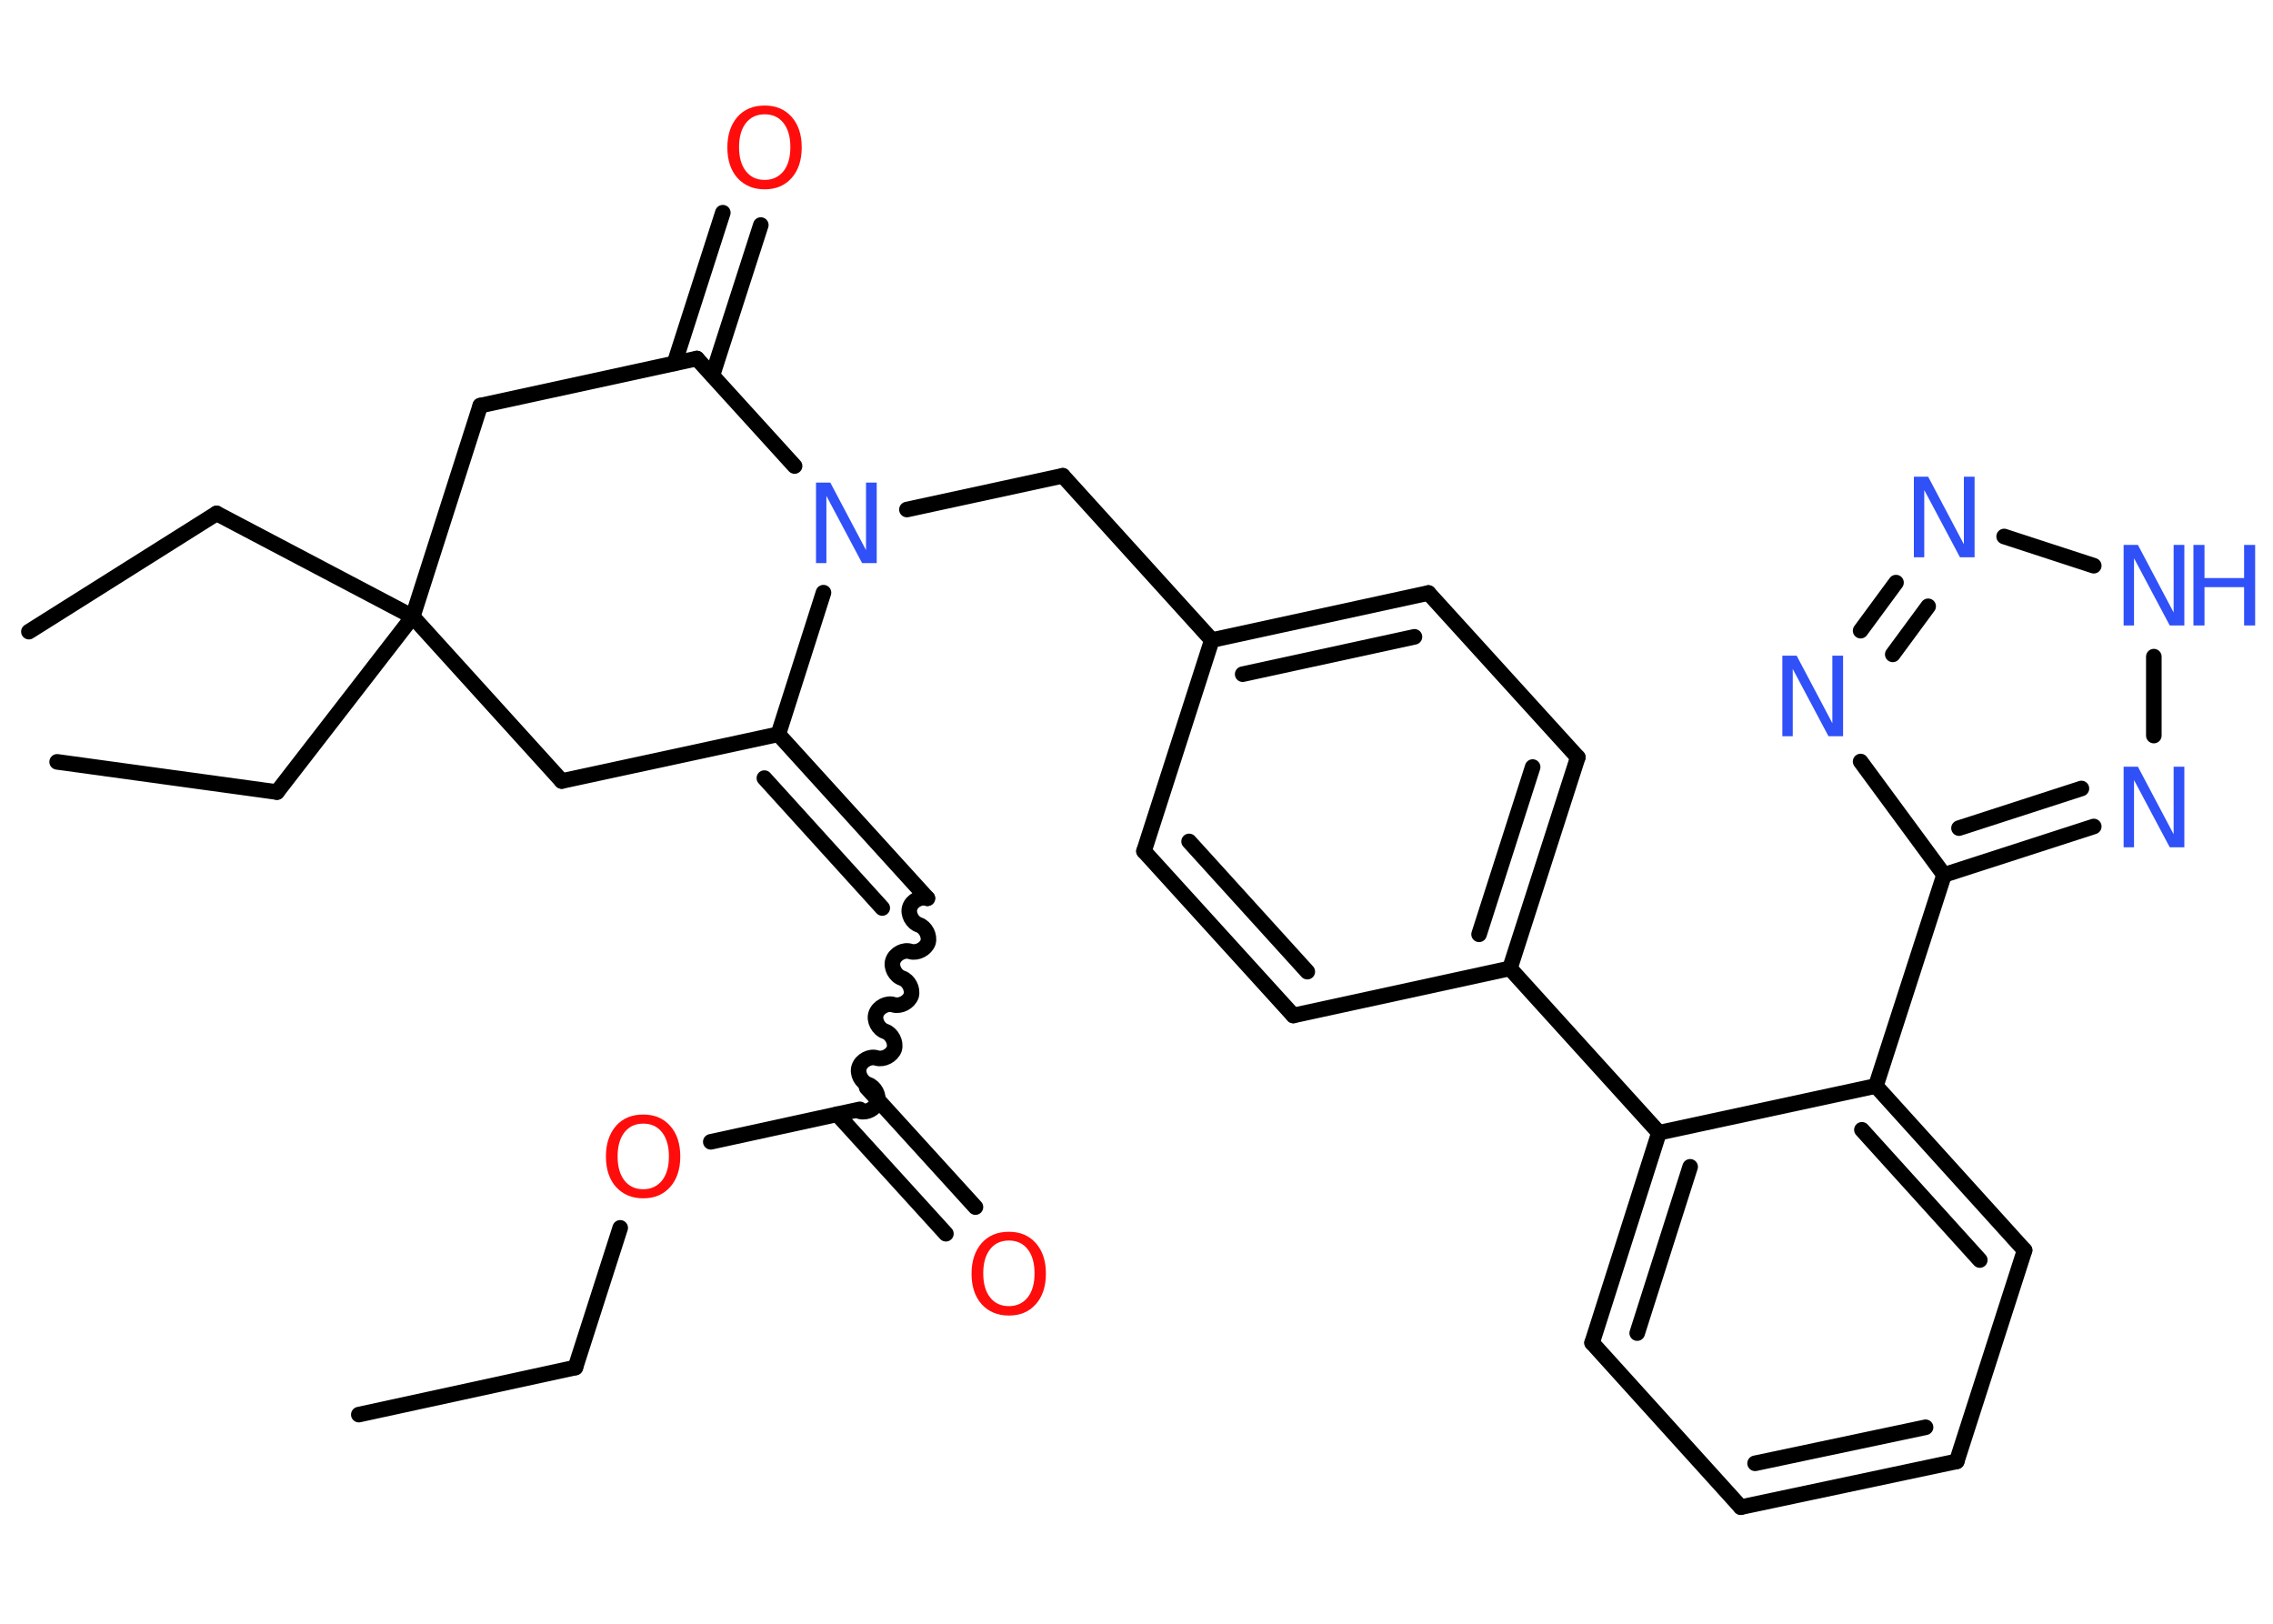 <?xml version='1.0' encoding='UTF-8'?>
<!DOCTYPE svg PUBLIC "-//W3C//DTD SVG 1.1//EN" "http://www.w3.org/Graphics/SVG/1.1/DTD/svg11.dtd">
<svg version='1.2' xmlns='http://www.w3.org/2000/svg' xmlns:xlink='http://www.w3.org/1999/xlink' width='70.0mm' height='50.0mm' viewBox='0 0 70.0 50.0'>
  <desc>Generated by the Chemistry Development Kit (http://github.com/cdk)</desc>
  <g stroke-linecap='round' stroke-linejoin='round' stroke='#000000' stroke-width='.48' fill='#3050F8'>
    <rect x='.0' y='.0' width='70.0' height='50.0' fill='#FFFFFF' stroke='none'/>
    <g id='mol1' class='mol'>
      <line id='mol1bnd1' class='bond' x1='11.05' y1='43.56' x2='17.72' y2='42.11'/>
      <line id='mol1bnd2' class='bond' x1='17.72' y1='42.11' x2='19.1' y2='37.81'/>
      <line id='mol1bnd3' class='bond' x1='21.89' y1='35.16' x2='26.48' y2='34.16'/>
      <g id='mol1bnd4' class='bond'>
        <line x1='26.69' y1='33.49' x2='30.04' y2='37.17'/>
        <line x1='25.78' y1='34.31' x2='29.13' y2='37.99'/>
      </g>
      <path id='mol1bnd5' class='bond' d='M28.56 27.66c-.2 -.07 -.47 .07 -.54 .28c-.07 .2 .07 .47 .28 .54c.2 .07 .34 .33 .28 .54c-.07 .2 -.33 .34 -.54 .28c-.2 -.07 -.47 .07 -.54 .28c-.07 .2 .07 .47 .28 .54c.2 .07 .34 .33 .28 .54c-.07 .2 -.33 .34 -.54 .28c-.2 -.07 -.47 .07 -.54 .28c-.07 .2 .07 .47 .28 .54c.2 .07 .34 .33 .28 .54c-.07 .2 -.33 .34 -.54 .28c-.2 -.07 -.47 .07 -.54 .28c-.07 .2 .07 .47 .28 .54c.2 .07 .34 .33 .28 .54c-.07 .2 -.33 .34 -.54 .28' fill='none' stroke='#000000' stroke-width='.48'/>
      <g id='mol1bnd6' class='bond'>
        <line x1='28.56' y1='27.66' x2='23.97' y2='22.61'/>
        <line x1='27.17' y1='27.96' x2='23.54' y2='23.96'/>
      </g>
      <line id='mol1bnd7' class='bond' x1='23.97' y1='22.61' x2='17.3' y2='24.05'/>
      <line id='mol1bnd8' class='bond' x1='17.3' y1='24.05' x2='12.71' y2='18.99'/>
      <line id='mol1bnd9' class='bond' x1='12.71' y1='18.99' x2='6.67' y2='15.81'/>
      <line id='mol1bnd10' class='bond' x1='6.67' y1='15.81' x2='.89' y2='19.45'/>
      <line id='mol1bnd11' class='bond' x1='12.71' y1='18.99' x2='8.53' y2='24.39'/>
      <line id='mol1bnd12' class='bond' x1='8.53' y1='24.39' x2='1.76' y2='23.46'/>
      <line id='mol1bnd13' class='bond' x1='12.71' y1='18.99' x2='14.79' y2='12.49'/>
      <line id='mol1bnd14' class='bond' x1='14.79' y1='12.49' x2='21.46' y2='11.04'/>
      <g id='mol1bnd15' class='bond'>
        <line x1='20.77' y1='11.19' x2='22.26' y2='6.55'/>
        <line x1='21.94' y1='11.56' x2='23.43' y2='6.93'/>
      </g>
      <line id='mol1bnd16' class='bond' x1='21.46' y1='11.04' x2='24.47' y2='14.35'/>
      <line id='mol1bnd17' class='bond' x1='23.97' y1='22.61' x2='25.36' y2='18.25'/>
      <line id='mol1bnd18' class='bond' x1='27.93' y1='15.69' x2='32.73' y2='14.65'/>
      <line id='mol1bnd19' class='bond' x1='32.73' y1='14.65' x2='37.32' y2='19.71'/>
      <g id='mol1bnd20' class='bond'>
        <line x1='43.99' y1='18.26' x2='37.32' y2='19.71'/>
        <line x1='43.56' y1='19.61' x2='38.27' y2='20.76'/>
      </g>
      <line id='mol1bnd21' class='bond' x1='43.99' y1='18.26' x2='48.59' y2='23.32'/>
      <g id='mol1bnd22' class='bond'>
        <line x1='46.5' y1='29.82' x2='48.59' y2='23.32'/>
        <line x1='45.55' y1='28.77' x2='47.2' y2='23.62'/>
      </g>
      <line id='mol1bnd23' class='bond' x1='46.5' y1='29.82' x2='51.09' y2='34.88'/>
      <g id='mol1bnd24' class='bond'>
        <line x1='51.09' y1='34.88' x2='49.03' y2='41.35'/>
        <line x1='52.05' y1='35.93' x2='50.42' y2='41.05'/>
      </g>
      <line id='mol1bnd25' class='bond' x1='49.03' y1='41.35' x2='53.61' y2='46.41'/>
      <g id='mol1bnd26' class='bond'>
        <line x1='53.61' y1='46.41' x2='60.26' y2='45.0'/>
        <line x1='54.05' y1='45.06' x2='59.3' y2='43.95'/>
      </g>
      <line id='mol1bnd27' class='bond' x1='60.26' y1='45.0' x2='62.35' y2='38.5'/>
      <g id='mol1bnd28' class='bond'>
        <line x1='62.35' y1='38.5' x2='57.77' y2='33.44'/>
        <line x1='60.97' y1='38.8' x2='57.34' y2='34.79'/>
      </g>
      <line id='mol1bnd29' class='bond' x1='51.09' y1='34.88' x2='57.77' y2='33.44'/>
      <line id='mol1bnd30' class='bond' x1='57.77' y1='33.44' x2='59.87' y2='26.94'/>
      <line id='mol1bnd31' class='bond' x1='59.87' y1='26.94' x2='57.3' y2='23.45'/>
      <g id='mol1bnd32' class='bond'>
        <line x1='58.39' y1='17.94' x2='57.3' y2='19.42'/>
        <line x1='59.38' y1='18.67' x2='58.29' y2='20.15'/>
      </g>
      <line id='mol1bnd33' class='bond' x1='61.72' y1='16.52' x2='64.48' y2='17.42'/>
      <line id='mol1bnd34' class='bond' x1='66.33' y1='20.22' x2='66.33' y2='22.65'/>
      <g id='mol1bnd35' class='bond'>
        <line x1='59.87' y1='26.94' x2='64.48' y2='25.45'/>
        <line x1='60.33' y1='25.5' x2='64.1' y2='24.28'/>
      </g>
      <line id='mol1bnd36' class='bond' x1='46.5' y1='29.82' x2='39.83' y2='31.27'/>
      <g id='mol1bnd37' class='bond'>
        <line x1='35.23' y1='26.21' x2='39.83' y2='31.27'/>
        <line x1='36.62' y1='25.91' x2='40.26' y2='29.92'/>
      </g>
      <line id='mol1bnd38' class='bond' x1='37.32' y1='19.71' x2='35.23' y2='26.21'/>
      <path id='mol1atm3' class='atom' d='M19.81 34.6q-.37 .0 -.58 .27q-.21 .27 -.21 .74q.0 .47 .21 .74q.21 .27 .58 .27q.36 .0 .58 -.27q.21 -.27 .21 -.74q.0 -.47 -.21 -.74q-.21 -.27 -.58 -.27zM19.81 34.32q.52 .0 .83 .35q.31 .35 .31 .94q.0 .59 -.31 .94q-.31 .35 -.83 .35q-.52 .0 -.84 -.35q-.31 -.35 -.31 -.94q.0 -.58 .31 -.94q.31 -.35 .84 -.35z' stroke='none' fill='#FF0D0D'/>
      <path id='mol1atm5' class='atom' d='M31.07 38.2q-.37 .0 -.58 .27q-.21 .27 -.21 .74q.0 .47 .21 .74q.21 .27 .58 .27q.36 .0 .58 -.27q.21 -.27 .21 -.74q.0 -.47 -.21 -.74q-.21 -.27 -.58 -.27zM31.07 37.93q.52 .0 .83 .35q.31 .35 .31 .94q.0 .59 -.31 .94q-.31 .35 -.83 .35q-.52 .0 -.84 -.35q-.31 -.35 -.31 -.94q.0 -.58 .31 -.94q.31 -.35 .84 -.35z' stroke='none' fill='#FF0D0D'/>
      <path id='mol1atm16' class='atom' d='M23.55 3.52q-.37 .0 -.58 .27q-.21 .27 -.21 .74q.0 .47 .21 .74q.21 .27 .58 .27q.36 .0 .58 -.27q.21 -.27 .21 -.74q.0 -.47 -.21 -.74q-.21 -.27 -.58 -.27zM23.55 3.25q.52 .0 .83 .35q.31 .35 .31 .94q.0 .59 -.31 .94q-.31 .35 -.83 .35q-.52 .0 -.84 -.35q-.31 -.35 -.31 -.94q.0 -.58 .31 -.94q.31 -.35 .84 -.35z' stroke='none' fill='#FF0D0D'/>
      <path id='mol1atm17' class='atom' d='M25.12 14.86h.45l1.1 2.08v-2.08h.33v2.48h-.45l-1.1 -2.07v2.07h-.32v-2.48z' stroke='none'/>
      <path id='mol1atm30' class='atom' d='M54.88 20.19h.45l1.1 2.08v-2.08h.33v2.48h-.45l-1.1 -2.07v2.07h-.32v-2.48z' stroke='none'/>
      <path id='mol1atm31' class='atom' d='M58.93 14.68h.45l1.1 2.08v-2.08h.33v2.48h-.45l-1.1 -2.07v2.07h-.32v-2.48z' stroke='none'/>
      <g id='mol1atm32' class='atom'>
        <path d='M65.39 16.78h.45l1.1 2.08v-2.08h.33v2.48h-.45l-1.1 -2.07v2.07h-.32v-2.48z' stroke='none'/>
        <path d='M67.55 16.78h.34v1.02h1.22v-1.02h.34v2.48h-.34v-1.18h-1.22v1.18h-.34v-2.48z' stroke='none'/>
      </g>
      <path id='mol1atm33' class='atom' d='M65.39 23.61h.45l1.1 2.08v-2.08h.33v2.48h-.45l-1.1 -2.07v2.07h-.32v-2.48z' stroke='none'/>
    </g>
  </g>
</svg>

